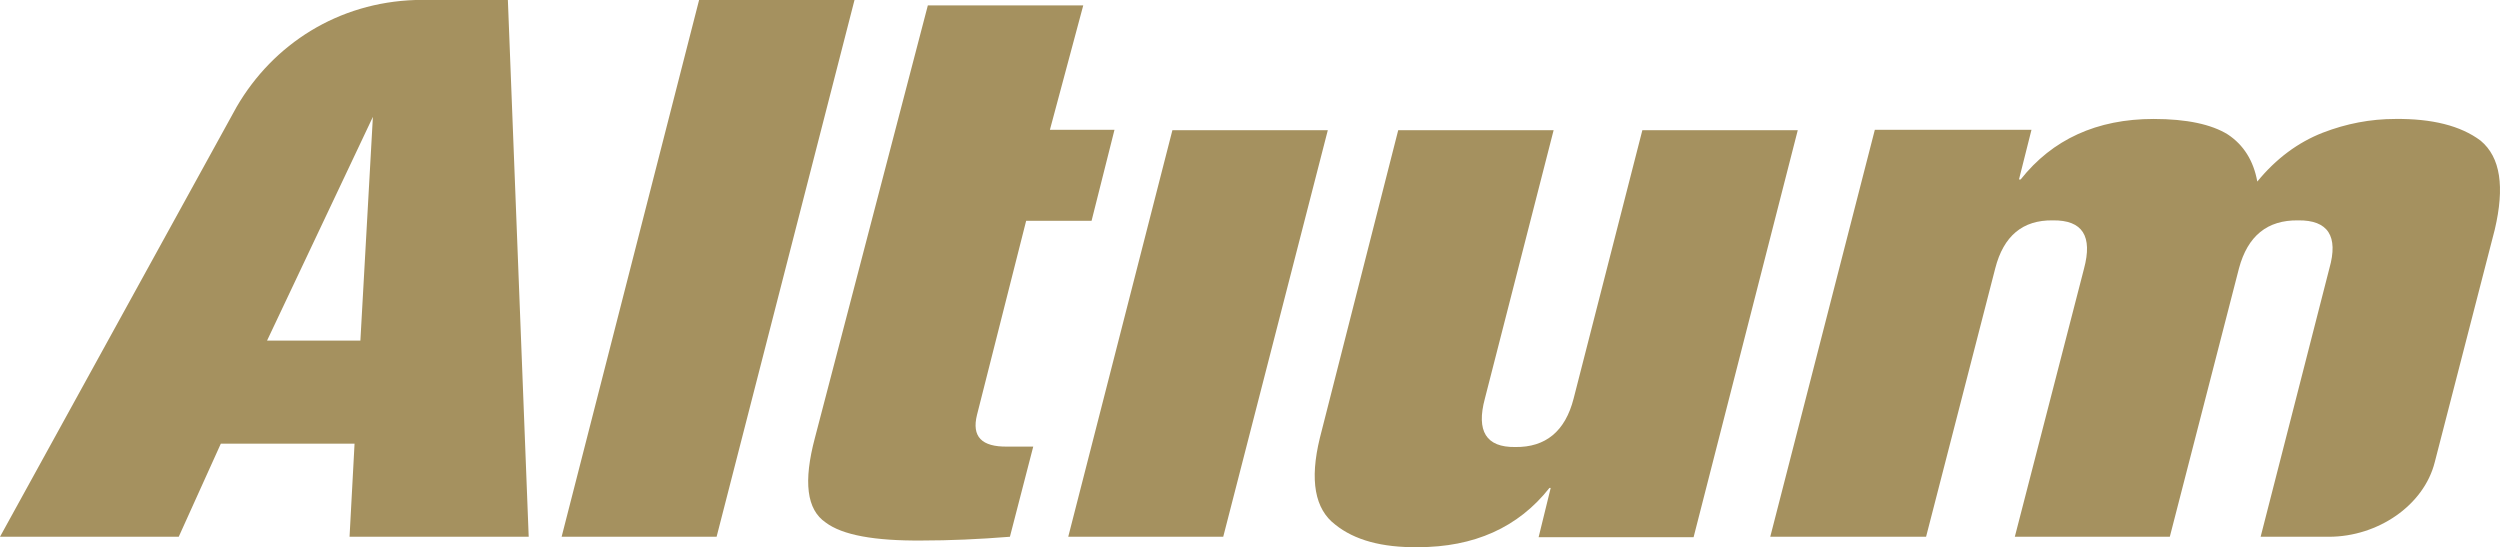 <svg width="233" height="51" viewBox="0 0 233 51" fill="none" xmlns="http://www.w3.org/2000/svg">
<path d="M65.156 0H79.64L66.787 50.026H52.343L65.156 0Z" fill="#A5915F"/>
<path d="M86.474 0.506H100.958L97.851 12.098H103.87L101.734 20.578H95.638L91.056 38.667C90.551 40.69 91.483 41.662 93.891 41.623H96.298L94.124 50.026C91.211 50.259 88.493 50.376 85.93 50.376C81.504 50.415 78.514 49.87 76.961 48.703C75.175 47.497 74.864 44.891 75.951 40.806L86.474 0.506Z" fill="#A5915F"/>
<path d="M109.267 12.137H123.751L114.005 50.026H99.56L109.267 12.137Z" fill="#A5915F"/>
<path d="M130.313 12.137H144.797L138.39 37.15C137.574 40.184 138.506 41.701 141.224 41.662C144.059 41.701 145.884 40.184 146.66 37.15L153.067 12.137H167.551L157.843 50.065H143.399L144.525 45.475H144.408C141.496 49.17 137.38 50.998 132.138 50.998C128.799 51.037 126.236 50.337 124.45 48.898C122.547 47.459 122.042 44.774 123.013 40.807L130.313 12.137Z" fill="#A5915F"/>
<path d="M231.193 13.109C229.329 11.709 226.65 11.048 223.233 11.087C220.942 11.087 218.69 11.514 216.476 12.37C214.185 13.265 212.128 14.782 210.38 16.922C210.031 14.977 209.099 13.498 207.623 12.526C206.109 11.592 203.818 11.087 200.712 11.087C195.431 11.087 191.276 12.993 188.325 16.727H188.169L189.334 12.098H174.734L164.988 50.026H179.51L185.956 25.013C186.733 21.979 188.519 20.5 191.315 20.539C194.11 20.5 195.042 22.018 194.227 25.052L187.781 50.026H202.226L208.672 25.013C209.487 21.979 211.312 20.5 214.185 20.539C216.981 20.5 217.952 22.018 217.098 25.013L210.691 50.026H217.059C221.602 50.026 225.912 47.108 226.922 43.063L232.513 21.395C233.445 17.427 233.057 14.665 231.193 13.109Z" fill="#A5915F"/>
<path d="M24.89 31.743L34.753 10.892L33.588 31.743H24.89ZM49.275 50.026L47.334 0H38.713C31.53 0.233 25.472 4.085 22.055 9.959L0 50.026H16.658L20.58 41.351H33.044L32.578 50.026H49.275Z" fill="#A5915F"/>
</svg>
